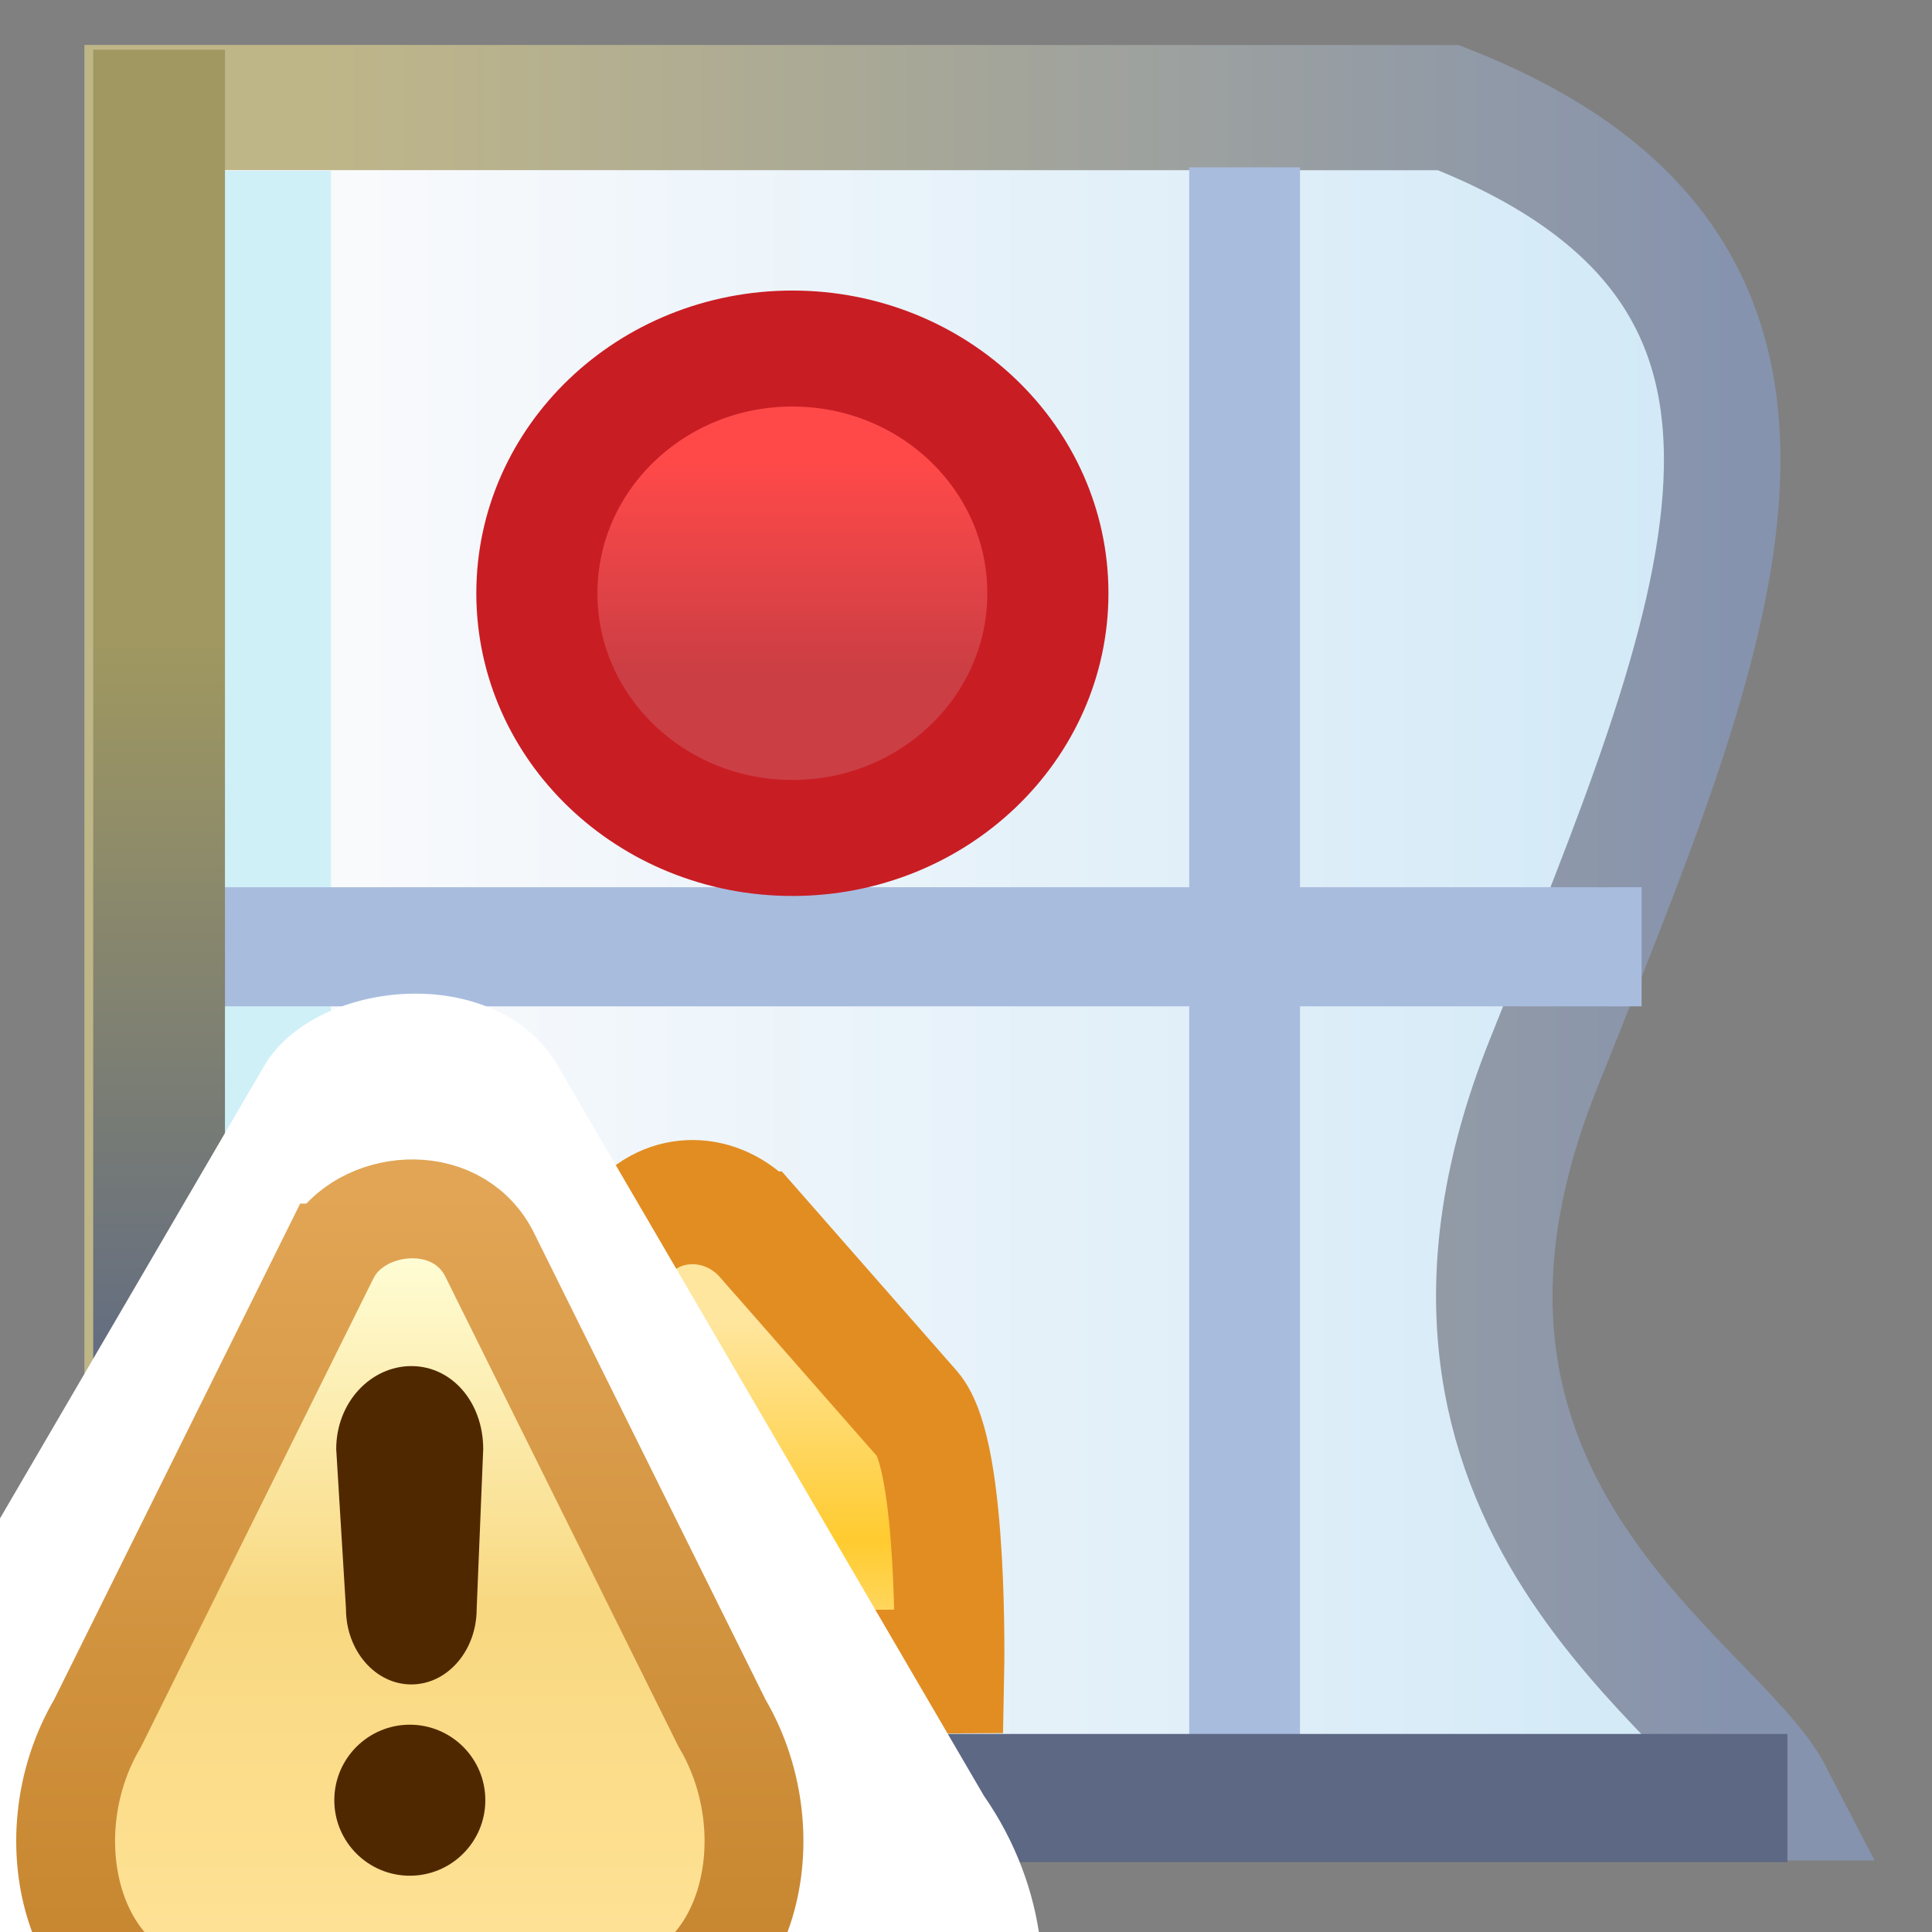 <?xml version="1.0" encoding="UTF-8" standalone="no"?>
<!-- Created with Inkscape (http://www.inkscape.org/) -->

<svg
   xmlns:dc="http://purl.org/dc/elements/1.1/"
   xmlns:cc="http://creativecommons.org/ns#"
   xmlns:rdf="http://www.w3.org/1999/02/22-rdf-syntax-ns#"
   xmlns:svg="http://www.w3.org/2000/svg"
   xmlns="http://www.w3.org/2000/svg"
   xmlns:xlink="http://www.w3.org/1999/xlink"
   xmlns:sodipodi="http://sodipodi.sourceforge.net/DTD/sodipodi-0.dtd"
   xmlns:inkscape="http://www.inkscape.org/namespaces/inkscape"
   width="16"
   height="16"
   id="svg2"
   version="1.1"
   inkscape:version="0.48.4 r9939"
   sodipodi:docname="problems_view_warning.svg">
  <rect width="100%" height="100%" fill="#808080" stroke="none"/>
  <defs
     id="defs4">
    <linearGradient
       id="linearGradient3852">
      <stop
         style="stop-color:#ff4949;stop-opacity:1"
         offset="0"
         id="stop3854" />
      <stop
         style="stop-color:#cb3e44;stop-opacity:1"
         offset="1"
         id="stop3856" />
    </linearGradient>
    <linearGradient
       inkscape:collect="always"
       id="linearGradient5105">
      <stop
         style="stop-color:#bfb688;stop-opacity:1;"
         offset="0"
         id="stop5107" />
      <stop
         style="stop-color:#8693ae;stop-opacity:1"
         offset="1"
         id="stop5109" />
    </linearGradient>
    <linearGradient
       inkscape:collect="always"
       id="linearGradient5255">
      <stop
         style="stop-color:#f9fafc;stop-opacity:1"
         offset="0"
         id="stop5257" />
      <stop
         style="stop-color:#dee9f7;stop-opacity:1"
         offset="1"
         id="stop5259" />
    </linearGradient>
    <linearGradient
       id="linearGradient4903-7-7-52">
      <stop
         id="stop4905-2-3-9"
         offset="0"
         style="stop-color:#ffe69f;stop-opacity:1" />
      <stop
         style="stop-color:#ffcb2f;stop-opacity:1"
         offset="0.415"
         id="stop4911-4-9-2" />
      <stop
         id="stop4907-3-6-1"
         offset="1"
         style="stop-color:#ffffff;stop-opacity:1" />
    </linearGradient>
    <linearGradient
       inkscape:collect="always"
       xlink:href="#linearGradient5255"
       id="linearGradient18366"
       gradientUnits="userSpaceOnUse"
       gradientTransform="matrix(1.291,0,0,0.916,-4.821,87.268)"
       x1="22.879"
       y1="1037.211"
       x2="22.879"
       y2="1051.027" />
    <linearGradient
       inkscape:collect="always"
       xlink:href="#linearGradient5105"
       id="linearGradient18368"
       gradientUnits="userSpaceOnUse"
       gradientTransform="matrix(1.291,0,0,0.916,20.037,87.268)"
       x1="9.171"
       y1="1036.943"
       x2="9.171"
       y2="1051.68" />
    <linearGradient
       inkscape:collect="always"
       xlink:href="#linearGradient4903-7-7-52"
       id="linearGradient20355"
       gradientUnits="userSpaceOnUse"
       gradientTransform="matrix(0.722,0,0,0.722,246.547,-1265.794)"
       x1="733.184"
       y1="727.802"
       x2="738.317"
       y2="732.935" />
    <linearGradient
       y2="0.393"
       x2="6.389"
       y1="7.237"
       x1="6.389"
       gradientUnits="userSpaceOnUse"
       id="linearGradient4200"
       xlink:href="#linearGradient5091"
       inkscape:collect="always" />
    <linearGradient
       y2="0.982"
       x2="3.383"
       y1="7.016"
       x1="3.383"
       gradientUnits="userSpaceOnUse"
       id="linearGradient4198"
       xlink:href="#linearGradient5081"
       inkscape:collect="always" />
    <linearGradient
       id="linearGradient5081">
      <stop
         id="stop5083"
         offset="0"
         style="stop-color:#ffe296;stop-opacity:1" />
      <stop
         style="stop-color:#f8d880;stop-opacity:1"
         offset="0.5"
         id="stop5089" />
      <stop
         id="stop5085"
         offset="1"
         style="stop-color:#fffcd3;stop-opacity:1" />
    </linearGradient>
    <linearGradient
       id="linearGradient5091"
       inkscape:collect="always">
      <stop
         id="stop5093"
         offset="0"
         style="stop-color:#c6852e;stop-opacity:1" />
      <stop
         id="stop5095"
         offset="1"
         style="stop-color:#e1a555;stop-opacity:1" />
    </linearGradient>
    <linearGradient
       y2="0.982"
       x2="3.383"
       y1="7.016"
       x1="3.383"
       gradientUnits="userSpaceOnUse"
       id="linearGradient4198-1"
       xlink:href="#linearGradient5081-2"
       inkscape:collect="always" />
    <linearGradient
       id="linearGradient5081-2">
      <stop
         id="stop5083-6"
         offset="0"
         style="stop-color:#ffe296;stop-opacity:1" />
      <stop
         style="stop-color:#f8d880;stop-opacity:1"
         offset="0.5"
         id="stop5089-6" />
      <stop
         id="stop5085-1"
         offset="1"
         style="stop-color:#fffcd3;stop-opacity:1" />
    </linearGradient>
    <linearGradient
       y2="0.393"
       x2="6.389"
       y1="7.237"
       x1="6.389"
       gradientUnits="userSpaceOnUse"
       id="linearGradient4200-0"
       xlink:href="#linearGradient5091-0"
       inkscape:collect="always" />
    <linearGradient
       id="linearGradient5091-0"
       inkscape:collect="always">
      <stop
         id="stop5093-5"
         offset="0"
         style="stop-color:#c6852e;stop-opacity:1" />
      <stop
         id="stop5095-9"
         offset="1"
         style="stop-color:#e1a555;stop-opacity:1" />
    </linearGradient>
    <linearGradient
       inkscape:collect="always"
       xlink:href="#linearGradient3852"
       id="linearGradient3858"
       x1="385.984"
       y1="462.57"
       x2="385.984"
       y2="471.699"
       gradientUnits="userSpaceOnUse" />
    <linearGradient
       inkscape:collect="always"
       xlink:href="#linearGradient5081"
       id="linearGradient3067"
       gradientUnits="userSpaceOnUse"
       x1="3.383"
       y1="7.016"
       x2="3.383"
       y2="0.982" />
    <linearGradient
       inkscape:collect="always"
       xlink:href="#linearGradient5091"
       id="linearGradient3069"
       gradientUnits="userSpaceOnUse"
       x1="6.389"
       y1="7.237"
       x2="6.389"
       y2="0.393" />
    <linearGradient
       inkscape:collect="always"
       xlink:href="#linearGradient5255-7"
       id="linearGradient3807"
       gradientUnits="userSpaceOnUse"
       gradientTransform="matrix(1.382,0,0,0.981,-6.193,20.044)"
       x1="22.879"
       y1="1037.211"
       x2="22.879"
       y2="1051.027" />
    <linearGradient
       id="linearGradient5255-7">
      <stop
         style="stop-color:#f9fafc;stop-opacity:1"
         offset="0"
         id="stop5257-9" />
      <stop
         style="stop-color:#d2e9f7;stop-opacity:1;"
         offset="1"
         id="stop5259-2" />
    </linearGradient>
    <linearGradient
       inkscape:collect="always"
       xlink:href="#linearGradient5105-2"
       id="linearGradient3809"
       gradientUnits="userSpaceOnUse"
       gradientTransform="matrix(1.382,0,0,0.981,20.428,20.044)"
       x1="9.171"
       y1="1036.943"
       x2="9.171"
       y2="1051.68" />
    <linearGradient
       inkscape:collect="always"
       id="linearGradient5105-2">
      <stop
         style="stop-color:#bfb688;stop-opacity:1;"
         offset="0"
         id="stop5107-4" />
      <stop
         style="stop-color:#8693ae;stop-opacity:1"
         offset="1"
         id="stop5109-5" />
    </linearGradient>
    <linearGradient
       inkscape:collect="always"
       xlink:href="#linearGradient3840"
       id="linearGradient3846"
       x1="1035.598"
       y1="28.696"
       x2="1035.598"
       y2="21.129"
       gradientUnits="userSpaceOnUse" />
    <linearGradient
       id="linearGradient3840">
      <stop
         style="stop-color:#5c6884;stop-opacity:1;"
         offset="0"
         id="stop3842" />
      <stop
         style="stop-color:#a09860;stop-opacity:1;"
         offset="1"
         id="stop3844" />
    </linearGradient>
    <linearGradient
       inkscape:collect="always"
       xlink:href="#linearGradient4903-7-7-52-1"
       id="linearGradient3027"
       gradientUnits="userSpaceOnUse"
       gradientTransform="matrix(0.722,0,0,0.722,246.547,-1265.794)"
       x1="733.184"
       y1="727.802"
       x2="738.317"
       y2="732.935" />
    <linearGradient
       id="linearGradient4903-7-7-52-1">
      <stop
         id="stop4905-2-3-9-1"
         offset="0"
         style="stop-color:#ffe69f;stop-opacity:1" />
      <stop
         style="stop-color:#ffcb2f;stop-opacity:1"
         offset="0.415"
         id="stop4911-4-9-2-1" />
      <stop
         id="stop4907-3-6-1-8"
         offset="1"
         style="stop-color:#ffffff;stop-opacity:1" />
    </linearGradient>
    <linearGradient
       y2="471.699"
       x2="385.984"
       y1="462.57"
       x1="385.984"
       gradientUnits="userSpaceOnUse"
       id="linearGradient3048"
       xlink:href="#linearGradient3852-1"
       inkscape:collect="always" />
    <linearGradient
       id="linearGradient3852-1">
      <stop
         style="stop-color:#ff4949;stop-opacity:1"
         offset="0"
         id="stop3854-7" />
      <stop
         style="stop-color:#cb3e44;stop-opacity:1"
         offset="1"
         id="stop3856-4" />
    </linearGradient>
  </defs>
  <sodipodi:namedview
     id="base"
     pagecolor="#ffffff"
     bordercolor="#666666"
     borderopacity="1.0"
     inkscape:pageopacity="0.0"
     inkscape:pageshadow="2"
     inkscape:zoom="22.627416"
     inkscape:cx="14.728052"
     inkscape:cy="1.7850804"
     inkscape:document-units="px"
     inkscape:current-layer="layer1"
     showgrid="true"
     inkscape:window-width="1014"
     inkscape:window-height="1134"
     inkscape:window-x="1510"
     inkscape:window-y="356"
     inkscape:window-maximized="0"
     showguides="true"
     inkscape:guide-bbox="true"
     inkscape:snap-global="false">
    <inkscape:grid
       type="xygrid"
       id="grid4233" />
  </sodipodi:namedview>
  <g
     inkscape:label="Layer 1"
     inkscape:groupmode="layer"
     id="layer1"
     style="display:inline"
     transform="translate(0,-1036.362)">
    <g
       transform="translate(1.061,0.043)"
       style="display:inline"
       id="g3854">
      <g
         transform="matrix(0.935,0,0,0.935,-14.572,69.045)"
         id="g8472-4"
         style="display:inline">
        <g
           id="g8421-6"
           transform="translate(15.601,0)" />
        <g
           transform="matrix(0,1,1,0,-1019.403,1019.403)"
           id="g10285-0">
          <g
             transform="matrix(0.938,0,0,0.873,0.968,131.101)"
             id="g3797">
            <path
               sodipodi:nodetypes="ccczcc"
               inkscape:connector-curvature="0"
               id="rect4172-1"
               d="m 16.097,1035.528 15.962,0 0,16.568 c -1.063,-0.59 -2.773,-4.141 -6.924,-2.359 -4.151,1.782 -7.453,3.367 -9.037,-0.962 z"
               style="fill:url(#linearGradient3807);fill-opacity:1;stroke:url(#linearGradient3809);stroke-width:1.182;stroke-linecap:butt;stroke-linejoin:miter;stroke-miterlimit:4;stroke-opacity:1;stroke-dasharray:none;stroke-dashoffset:0;display:inline" />
            <rect
               transform="matrix(0,1.225,1.141,0,15.517,1034.988)"
               y="1.031"
               x="1.062"
               height="13"
               width="0.938"
               id="rect3852"
               style="fill:#d0f0f8;fill-opacity:1;stroke:none" />
            <path
               style="fill:#adc1e1;fill-opacity:1;stroke:#a8bcde;stroke-width:1.125px;stroke-linecap:butt;stroke-linejoin:miter;stroke-opacity:1"
               d="m 24.022,1036.295 0,14.441"
               id="path18345"
               inkscape:connector-curvature="0"
               sodipodi:nodetypes="cc" />
            <path
               sodipodi:nodetypes="cc"
               style="fill:#adc1e1;fill-opacity:1;stroke:#a8bcde;stroke-width:1.124px;stroke-linecap:butt;stroke-linejoin:miter;stroke-opacity:1"
               d="m 16.662,1046.708 15.958,0"
               id="path18347"
               inkscape:connector-curvature="0" />
            <rect
               style="fill:url(#linearGradient3846);fill-opacity:1;stroke:none"
               id="rect21127"
               width="1.337"
               height="17.152"
               x="1035.026"
               y="15.551"
               transform="matrix(0,1,1,0,0,0)"
               ry="0" />
            <rect
               transform="scale(1,-1)"
               style="fill:#5c6884;fill-opacity:1;stroke:none;display:inline"
               id="rect21127-6"
               width="1.21"
               height="17.229"
               x="31.455"
               y="-1052.215"
               ry="0" />
          </g>
          <rect
             style="fill:none;stroke:none"
             id="rect4942-3"
             width="1.418"
             height="1.07"
             x="22.742"
             y="1042.646" />
          <rect
             style="fill:none;stroke:none;display:inline"
             id="rect4942-1-75"
             width="1.418"
             height="1.07"
             x="22.742"
             y="1044.786" />
          <g
             transform="matrix(0.882,0,0,0.826,3.971,181.049)"
             id="g20348">
            <rect
               y="1043.461"
               x="25.573"
               height="1.013"
               width="1.422"
               id="rect4942-1-7"
               style="fill:none;stroke:none;display:inline" />
            <path
               sodipodi:nodetypes="csccsssc"
               inkscape:connector-curvature="0"
               id="rect4880"
               d="m 775.656,-741.238 2.488,0.009 c 0.565,0.002 2.024,1.527 2.024,1.527 l -3.814,3.859 c 0,0 -1.583,-1.38 -1.608,-1.943 l -0.11,-2.432 c -0.026,-0.563 0.455,-1.023 1.02,-1.02 z"
               style="font-size:13.589px;font-style:normal;font-weight:normal;line-height:125%;letter-spacing:0px;word-spacing:0px;color:#000000;fill:url(#linearGradient3027);fill-opacity:1;fill-rule:nonzero;stroke:#e28d22;stroke-width:1.213;stroke-linecap:butt;stroke-linejoin:miter;stroke-miterlimit:4;stroke-opacity:1;stroke-dasharray:none;stroke-dashoffset:0;marker:none;visibility:visible;display:inline;overflow:visible;enable-background:accumulate;font-family:Sans"
               transform="matrix(0.727,0.686,0.727,-0.686,0,0)" />
          </g>
          <g
             inkscape:label="Layer 1"
             id="layer1-8-2"
             style="fill:#d34a50;fill-opacity:1;stroke:#a81d24;stroke-opacity:1;display:inline"
             transform="matrix(0,1.07,1.07,0,-1093.178,1054.474)">
            <g
               transform="matrix(0.279,0,0,0.279,-100.532,912.079)"
               style="fill:#d34a50;fill-opacity:1;stroke:#a81d24;stroke-opacity:1;display:inline"
               id="g11331-3-1-1-7">
              <g
                 id="g13408-8-4"
                 style="fill:#d34a50;fill-opacity:1;stroke:#a81d24;stroke-opacity:1" />
            </g>
            <g
               transform="matrix(-1,0,0,1,16.13,8.014)"
               style="fill:#d34a50;fill-opacity:1;stroke:#a81d24;stroke-opacity:1;display:inline"
               id="g6124-3-1">
              <g
                 transform="scale(-1,1)"
                 style="font-size:13.589px;font-style:normal;font-weight:normal;line-height:125%;letter-spacing:0px;word-spacing:0px;fill:#d34a50;fill-opacity:1;stroke:#a81d24;stroke-opacity:1;font-family:Sans"
                 id="text6430-6" />
              <g
                 transform="scale(-1,1)"
                 style="font-size:13.589px;font-style:normal;font-weight:normal;line-height:125%;letter-spacing:0px;word-spacing:0px;fill:#d34a50;fill-opacity:1;stroke:#a81d24;stroke-opacity:1;display:inline;font-family:Sans"
                 id="g6438-4" />
            </g>
          </g>
          <path
             sodipodi:type="arc"
             style="font-size:13.589px;font-style:normal;font-weight:normal;line-height:125%;letter-spacing:0px;word-spacing:0px;fill:url(#linearGradient3048);fill-opacity:1;stroke:#c91d24;stroke-width:5.036;stroke-linecap:round;stroke-linejoin:round;stroke-miterlimit:4;stroke-opacity:1;stroke-dasharray:none;stroke-dashoffset:0;display:inline;font-family:Sans"
             id="path10796-2-6-2-1"
             sodipodi:cx="388.125"
             sodipodi:cy="468.23718"
             sodipodi:rx="10.625"
             sodipodi:ry="10.625"
             d="m 398.75,468.237 c 0,5.868 -4.757,10.625 -10.625,10.625 -5.868,0 -10.625,-4.757 -10.625,-10.625 0,-5.868 4.757,-10.625 10.625,-10.625 5.868,0 10.625,4.757 10.625,10.625 z"
             transform="matrix(0,0.213,0.204,0,-75.151,958.201)" />
        </g>
      </g>
    </g>
    <g
       style="display:inline"
       id="g8472"
       transform="matrix(0.935,0,0,0.935,-14.572,69.045)">
      <g
         transform="translate(15.601,0)"
         id="g8421" />
      <g
         id="g10285"
         transform="matrix(0,1,1,0,-1019.403,1019.403)">
        <rect
           y="1042.646"
           x="22.742"
           height="1.07"
           width="1.418"
           id="rect4942"
           style="fill:none;stroke:none" />
        <rect
           y="1044.786"
           x="22.742"
           height="1.07"
           width="1.418"
           id="rect4942-1"
           style="fill:none;stroke:none;display:inline" />
        <g
           transform="matrix(0,1.07,1.07,0,-1093.178,1054.474)"
           style="display:inline;fill:#d34a50;fill-opacity:1;stroke:#a81d24;stroke-opacity:1"
           id="layer1-8"
           inkscape:label="Layer 1">
          <g
             id="g11331-3-1-1"
             style="display:inline;fill:#d34a50;fill-opacity:1;stroke:#a81d24;stroke-opacity:1"
             transform="matrix(0.279,0,0,0.279,-100.532,912.079)">
            <g
               style="fill:#d34a50;fill-opacity:1;stroke:#a81d24;stroke-opacity:1"
               id="g13408-8" />
          </g>
          <g
             id="g6124-3"
             style="display:inline;fill:#d34a50;fill-opacity:1;stroke:#a81d24;stroke-opacity:1"
             transform="matrix(-1,0,0,1,16.13,8.014)">
            <g
               id="text6430"
               style="font-size:13.589px;font-style:normal;font-weight:normal;line-height:125%;letter-spacing:0px;word-spacing:0px;fill:#d34a50;fill-opacity:1;stroke:#a81d24;font-family:Sans;stroke-opacity:1"
               transform="scale(-1,1)" />
            <g
               id="g6438"
               style="font-size:13.589px;font-style:normal;font-weight:normal;line-height:125%;letter-spacing:0px;word-spacing:0px;fill:#d34a50;fill-opacity:1;stroke:#a81d24;display:inline;font-family:Sans;stroke-opacity:1"
               transform="scale(-1,1)" />
          </g>
        </g>
        <g
           transform="matrix(0,0.878,0.878,0,-888.713,1034.442)"
           style="display:inline"
           id="layer1-6"
           inkscape:label="Layer 1">
          <g
             transform="matrix(0.935,0,0,0.935,-14.572,69.045)"
             id="g8472-9"
             style="display:inline">
            <g
               transform="matrix(1.417,0,0,1.417,-3.241,-441.507)"
               id="g4193">
              <g
                 id="g3061"
                 transform="matrix(0.817,0,0,0.817,1.079,192.71)">
                <path
                   sodipodi:nodetypes="ccccccccc"
                   inkscape:connector-curvature="0"
                   id="path4292-2"
                   d="m 17.996,1042.674 -3.989,6.833 c -1.19,1.711 -0.379,4.143 1.841,4.173 l 2.516,0 1.964,0 2.516,0 c 2.22,-0.03 3.031,-2.462 1.841,-4.173 l -3.989,-6.833 c -0.578,-0.929 -2.197,-0.78 -2.7,0 z"
                   style="fill:#ffffff;fill-opacity:1;stroke:none;display:inline" />
                <path
                   transform="matrix(1.07,0,0,1.07,15.59,1043.48)"
                   sodipodi:nodetypes="ccccccccc"
                   inkscape:connector-curvature="0"
                   id="path4292"
                   d="M 2.812,0.906 0.781,5 C 0.175,6.025 0.588,7.482 1.719,7.5 L 3,7.5 l 1,0 1.281,0 C 6.412,7.482 6.825,6.025 6.219,5 L 4.188,0.906 c -0.294,-0.557 -1.119,-0.467 -1.375,0 z"
                   style="fill:url(#linearGradient3067);fill-opacity:1;stroke:url(#linearGradient3069);stroke-width:0.861;stroke-linecap:butt;stroke-linejoin:miter;stroke-miterlimit:4;stroke-opacity:1;stroke-dasharray:none" />
                <path
                   transform="matrix(1.126,0,0,1.126,15.412,1043.374)"
                   d="m 4.109,5.484 c 0,0.345 -0.28,0.625 -0.625,0.625 -0.345,0 -0.625,-0.28 -0.625,-0.625 0,-0.345 0.28,-0.625 0.625,-0.625 0.345,0 0.625,0.28 0.625,0.625 z"
                   sodipodi:ry="0.625"
                   sodipodi:rx="0.625"
                   sodipodi:cy="5.484375"
                   sodipodi:cx="3.484375"
                   id="path4253"
                   style="fill:#502800;fill-opacity:1;stroke:none"
                   sodipodi:type="arc" />
                <path
                   sodipodi:nodetypes="sccsccs"
                   inkscape:connector-curvature="0"
                   id="path4253-7"
                   d="m 19.35,1045.503 c -0.378,0 -0.701,0.337 -0.701,0.774 l 0.091,1.489 c 0,0.389 0.273,0.704 0.609,0.704 0.336,0 0.609,-0.315 0.609,-0.704 l 0.061,-1.489 c 0,-0.437 -0.292,-0.774 -0.67,-0.774 z"
                   style="fill:#502800;fill-opacity:1;stroke:none;display:inline" />
              </g>
            </g>
          </g>
        </g>
      </g>
    </g>
  </g>
</svg>
